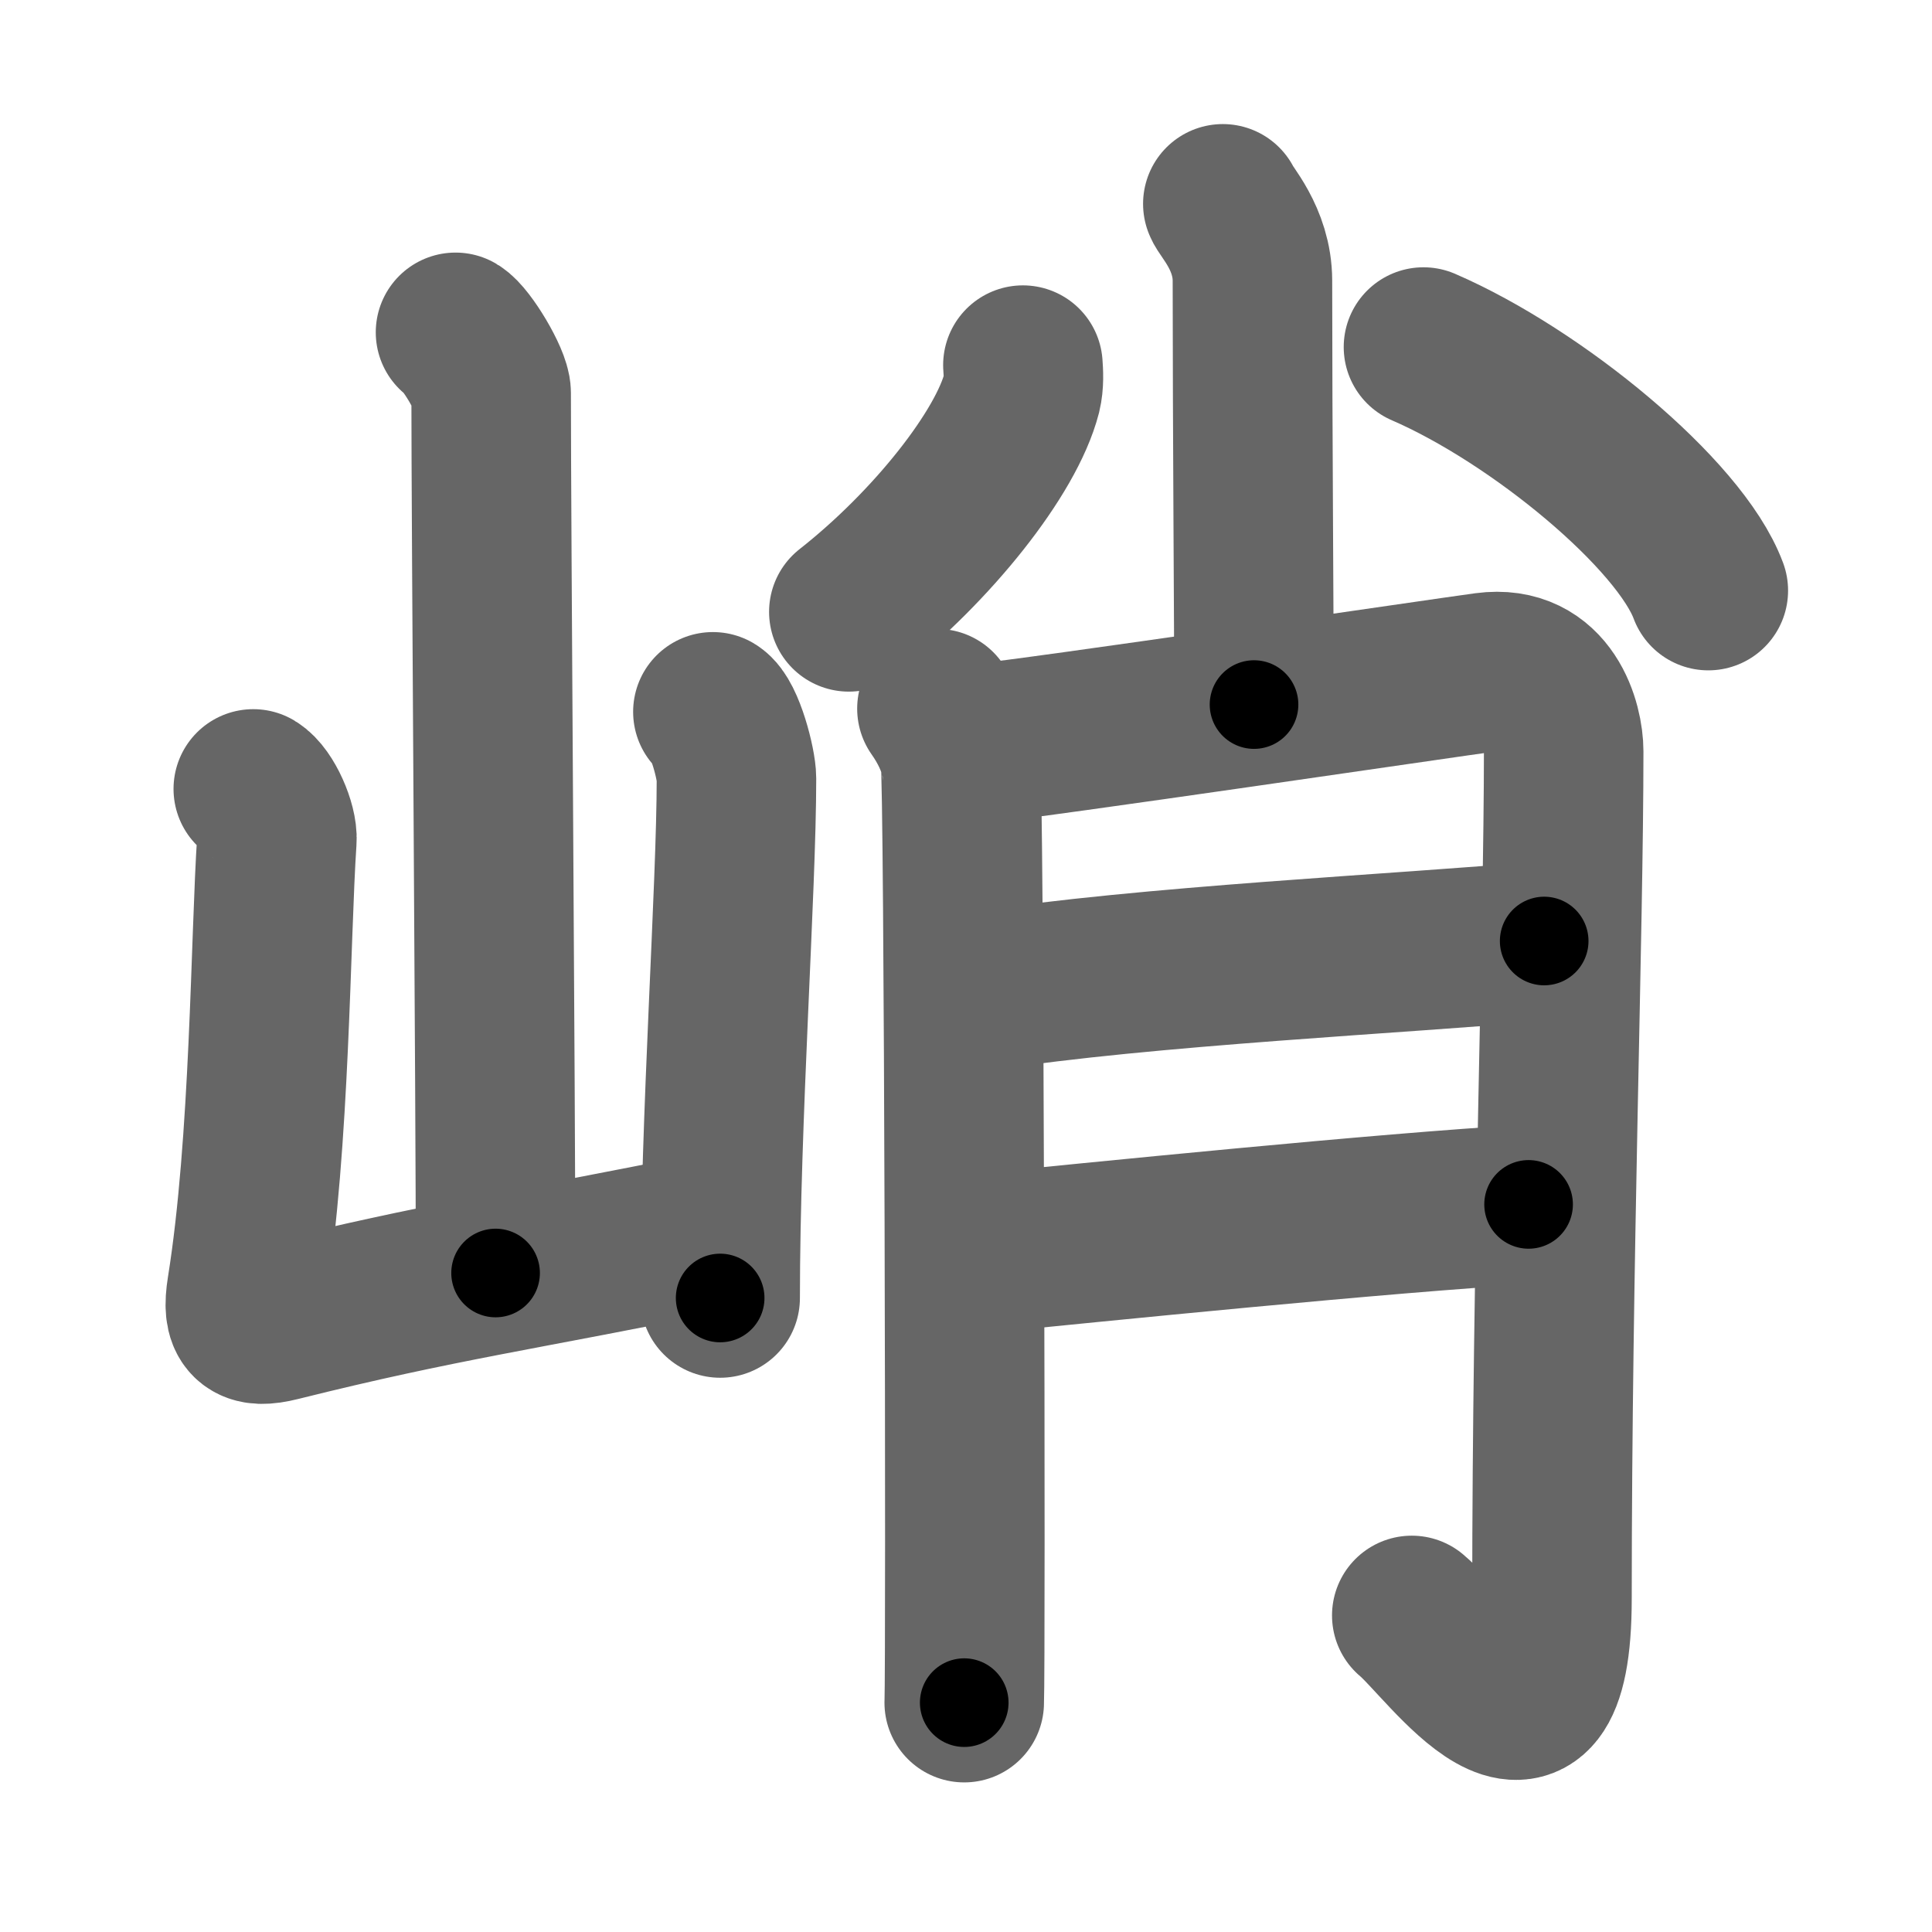 <svg xmlns="http://www.w3.org/2000/svg" width="109" height="109" viewBox="0 0 109 109" id="5ced"><g fill="none" stroke="#666" stroke-width="9" stroke-linecap="round" stroke-linejoin="round"><g><g><path d="M25.7,18.75c0.61,0.36,2.01,2.69,2.01,3.42c0,7.55,0.25,39.97,0.25,49.65" /><path d="M14.29,44.51c0.67,0.4,1.39,2.07,1.33,2.88c-0.37,5.52-0.37,17.06-1.7,25.36c-0.29,1.8,0.19,2.22,1.82,1.81c9.26-2.31,13.51-2.81,24.76-5.11" /><path d="M40.22,40.16c0.67,0.4,1.33,2.96,1.33,3.76c0,6.21-0.92,19.26-0.92,29.31" /></g><g><g><path d="M68.99,11.5c0.12,0.38,1.67,1.95,1.67,4.34c0,8.16,0.09,20.01,0.09,23.91" /><path d="M57.71,20.6c0.03,0.4,0.07,1.02-0.07,1.59c-0.86,3.35-5.04,8.63-9.75,12.33" /><path d="M80.31,19.58c6.4,2.77,14.47,9.43,16.07,13.74" /></g><g><path d="M52.86,39.98c0.66,0.94,1.1,1.88,1.32,2.82c0.22,0.94,0.31,51.15,0.22,53.26" /><path d="M55.49,41.92c2.64-0.23,26.38-3.73,28.34-3.99c3.52-0.47,4.39,2.98,4.39,4.46c0,10.12-0.66,28.77-0.66,47.78c0,11.4-5.93,2.61-7.91,0.97" /><path d="M55.49,55.91c9.01-1.41,23.72-2.11,31.63-2.82" /><path d="M54.83,70.77c7.03-0.7,23.29-2.35,31.41-2.82" /></g></g></g></g><g fill="none" stroke="#000" stroke-width="5" stroke-linecap="round" stroke-linejoin="round"><path d="M25.7,18.75c0.61,0.36,2.01,2.69,2.01,3.42c0,7.55,0.25,39.97,0.25,49.65" stroke-dasharray="53.682" stroke-dashoffset="53.682"><animate attributeName="stroke-dashoffset" values="53.682;53.682;0" dur="0.537s" fill="freeze" begin="0s;5ced.click" /></path><path d="M14.29,44.51c0.67,0.4,1.39,2.07,1.33,2.88c-0.37,5.52-0.37,17.06-1.7,25.36c-0.29,1.8,0.19,2.22,1.82,1.81c9.26-2.31,13.51-2.81,24.76-5.11" stroke-dasharray="57.484" stroke-dashoffset="57.484"><animate attributeName="stroke-dashoffset" values="57.484" fill="freeze" begin="5ced.click" /><animate attributeName="stroke-dashoffset" values="57.484;57.484;0" keyTimes="0;0.483;1" dur="1.112s" fill="freeze" begin="0s;5ced.click" /></path><path d="M40.22,40.16c0.67,0.4,1.33,2.96,1.33,3.76c0,6.21-0.92,19.26-0.92,29.31" stroke-dasharray="33.391" stroke-dashoffset="33.391"><animate attributeName="stroke-dashoffset" values="33.391" fill="freeze" begin="5ced.click" /><animate attributeName="stroke-dashoffset" values="33.391;33.391;0" keyTimes="0;0.769;1" dur="1.446s" fill="freeze" begin="0s;5ced.click" /></path><path d="M68.99,11.5c0.12,0.38,1.67,1.95,1.67,4.34c0,8.16,0.09,20.01,0.09,23.91" stroke-dasharray="28.641" stroke-dashoffset="28.641"><animate attributeName="stroke-dashoffset" values="28.641" fill="freeze" begin="5ced.click" /><animate attributeName="stroke-dashoffset" values="28.641;28.641;0" keyTimes="0;0.835;1" dur="1.732s" fill="freeze" begin="0s;5ced.click" /></path><path d="M57.71,20.6c0.03,0.4,0.07,1.02-0.07,1.59c-0.86,3.35-5.04,8.63-9.75,12.33" stroke-dasharray="17.525" stroke-dashoffset="17.525"><animate attributeName="stroke-dashoffset" values="17.525" fill="freeze" begin="5ced.click" /><animate attributeName="stroke-dashoffset" values="17.525;17.525;0" keyTimes="0;0.908;1" dur="1.907s" fill="freeze" begin="0s;5ced.click" /></path><path d="M80.31,19.58c6.4,2.77,14.47,9.43,16.07,13.74" stroke-dasharray="21.516" stroke-dashoffset="21.516"><animate attributeName="stroke-dashoffset" values="21.516" fill="freeze" begin="5ced.click" /><animate attributeName="stroke-dashoffset" values="21.516;21.516;0" keyTimes="0;0.899;1" dur="2.122s" fill="freeze" begin="0s;5ced.click" /></path><path d="M52.86,39.98c0.66,0.94,1.1,1.88,1.32,2.82c0.22,0.94,0.31,51.15,0.22,53.26" stroke-dasharray="56.396" stroke-dashoffset="56.396"><animate attributeName="stroke-dashoffset" values="56.396" fill="freeze" begin="5ced.click" /><animate attributeName="stroke-dashoffset" values="56.396;56.396;0" keyTimes="0;0.79;1" dur="2.686s" fill="freeze" begin="0s;5ced.click" /></path><path d="M55.49,41.92c2.64-0.23,26.38-3.73,28.34-3.99c3.52-0.47,4.39,2.98,4.39,4.46c0,10.12-0.66,28.77-0.66,47.78c0,11.4-5.93,2.61-7.91,0.97" stroke-dasharray="97.908" stroke-dashoffset="97.908"><animate attributeName="stroke-dashoffset" values="97.908" fill="freeze" begin="5ced.click" /><animate attributeName="stroke-dashoffset" values="97.908;97.908;0" keyTimes="0;0.785;1" dur="3.422s" fill="freeze" begin="0s;5ced.click" /></path><path d="M55.49,55.91c9.01-1.41,23.72-2.11,31.63-2.82" stroke-dasharray="31.764" stroke-dashoffset="31.764"><animate attributeName="stroke-dashoffset" values="31.764" fill="freeze" begin="5ced.click" /><animate attributeName="stroke-dashoffset" values="31.764;31.764;0" keyTimes="0;0.915;1" dur="3.74s" fill="freeze" begin="0s;5ced.click" /></path><path d="M54.83,70.77c7.03-0.7,23.29-2.35,31.41-2.82" stroke-dasharray="31.539" stroke-dashoffset="31.539"><animate attributeName="stroke-dashoffset" values="31.539" fill="freeze" begin="5ced.click" /><animate attributeName="stroke-dashoffset" values="31.539;31.539;0" keyTimes="0;0.922;1" dur="4.055s" fill="freeze" begin="0s;5ced.click" /></path></g></svg>